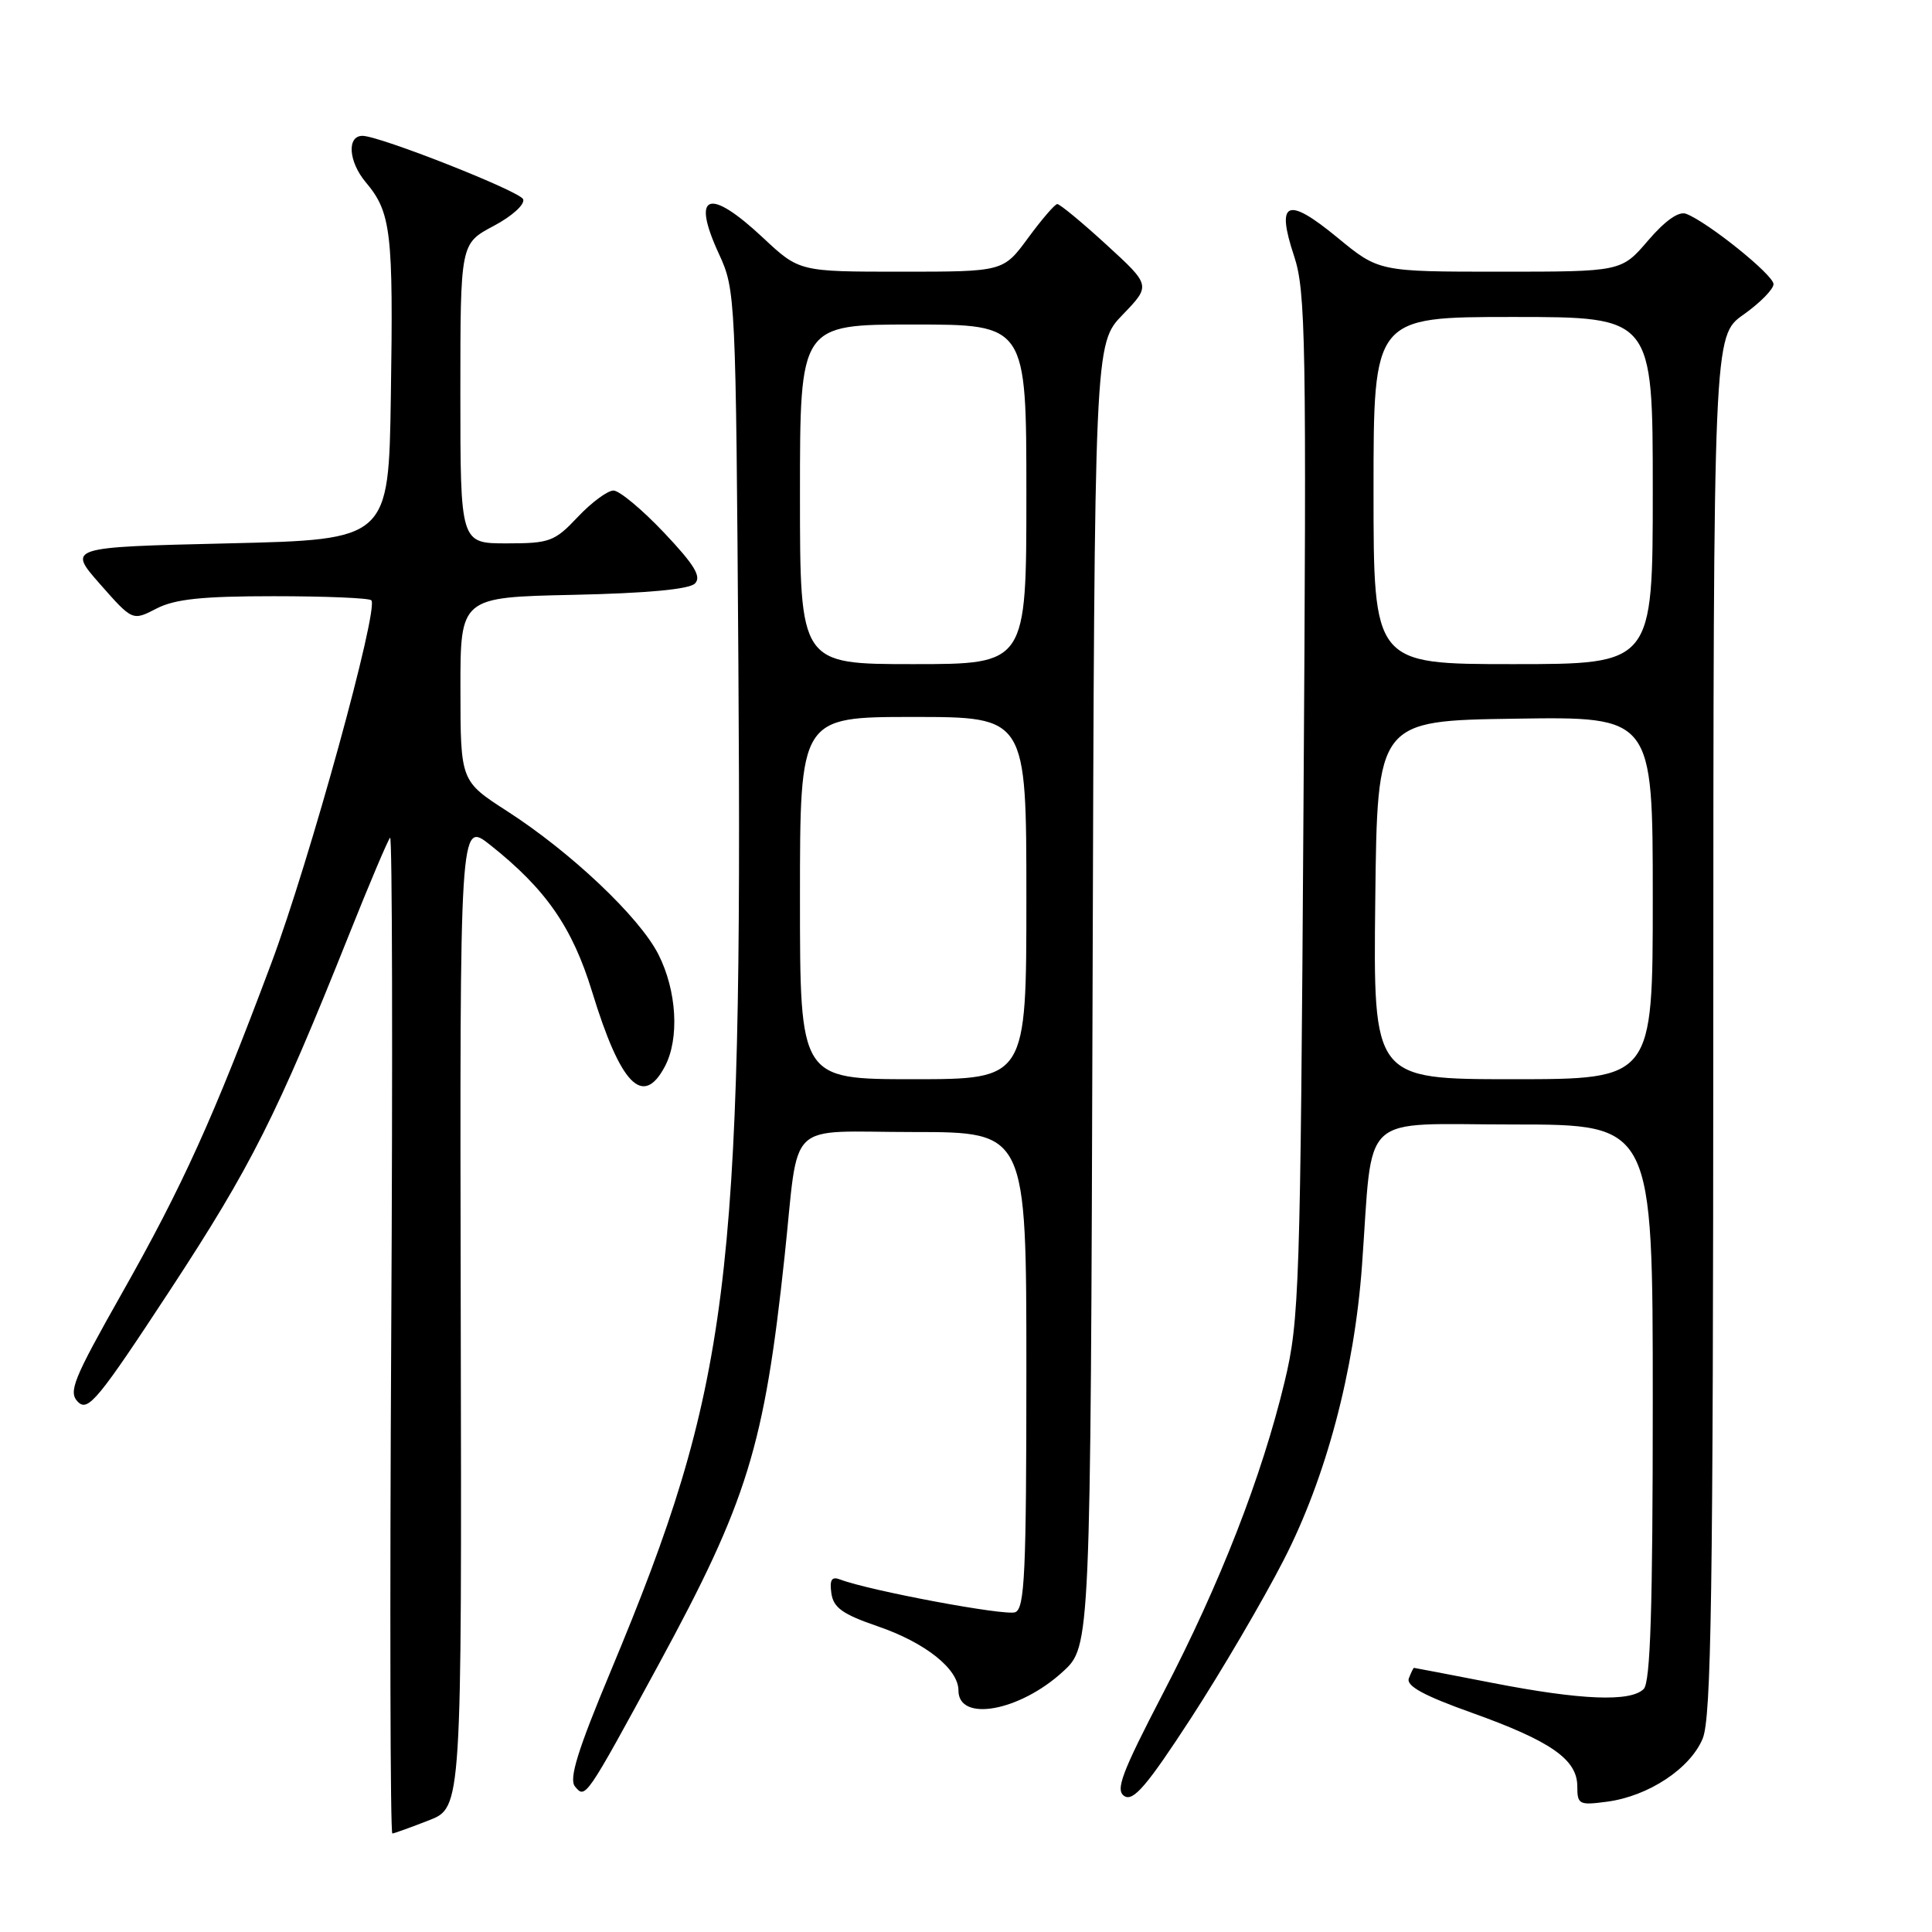 <?xml version="1.0" encoding="UTF-8" standalone="no"?>
<!DOCTYPE svg PUBLIC "-//W3C//DTD SVG 1.1//EN" "http://www.w3.org/Graphics/SVG/1.1/DTD/svg11.dtd" >
<svg xmlns="http://www.w3.org/2000/svg" xmlns:xlink="http://www.w3.org/1999/xlink" version="1.1" viewBox="0 0 256 256">
 <g >
 <path fill="currentColor"
d=" M 56.84 241.20 C 61.19 239.50 61.19 239.50 61.05 174.13 C 60.92 108.77 60.92 108.77 64.94 111.95 C 72.33 117.81 75.83 122.84 78.46 131.42 C 82.23 143.74 85.18 146.78 88.08 141.35 C 90.06 137.65 89.69 131.25 87.22 126.42 C 84.69 121.48 75.65 112.93 67.21 107.49 C 61.02 103.50 61.02 103.50 61.01 91.32 C 61.00 79.14 61.00 79.14 75.95 78.82 C 85.68 78.61 91.32 78.09 92.08 77.32 C 92.98 76.42 92.02 74.84 87.98 70.57 C 85.08 67.51 82.07 65.00 81.29 65.00 C 80.51 65.00 78.38 66.57 76.56 68.50 C 73.49 71.76 72.84 72.00 67.13 72.00 C 61.00 72.00 61.00 72.00 61.00 52.14 C 61.00 32.28 61.00 32.28 65.39 29.95 C 67.85 28.65 69.58 27.08 69.32 26.40 C 68.92 25.35 50.29 18.00 48.03 18.00 C 45.94 18.00 46.18 21.42 48.45 24.13 C 51.83 28.14 52.13 30.69 51.79 52.50 C 51.50 71.50 51.50 71.50 30.22 72.00 C 8.95 72.50 8.95 72.50 13.25 77.39 C 17.56 82.28 17.56 82.28 20.73 80.64 C 23.17 79.38 26.76 79.00 36.28 79.00 C 43.09 79.00 48.91 79.24 49.20 79.54 C 50.25 80.59 41.01 114.13 35.93 127.69 C 28.24 148.23 24.21 157.12 16.14 171.39 C 9.68 182.82 9.02 184.45 10.34 185.77 C 11.67 187.10 13.05 185.41 22.58 170.88 C 33.27 154.57 36.68 147.79 46.19 124.00 C 48.93 117.12 51.41 111.28 51.69 111.00 C 51.98 110.72 52.04 140.31 51.84 176.75 C 51.64 213.19 51.71 242.98 51.99 242.95 C 52.27 242.92 54.45 242.13 56.84 241.20 Z  M 170.09 206.72 C 175.70 195.81 179.45 181.72 180.47 167.70 C 181.98 146.97 179.80 149.00 200.57 149.00 C 219.00 149.00 219.00 149.00 219.00 185.80 C 219.00 213.09 218.69 222.91 217.80 223.80 C 216.06 225.54 209.50 225.28 197.79 223.00 C 192.13 221.90 187.44 221.00 187.36 221.00 C 187.28 221.00 186.97 221.63 186.68 222.39 C 186.30 223.39 188.63 224.67 195.02 226.95 C 205.50 230.70 209.00 233.14 209.00 236.70 C 209.00 239.11 209.24 239.23 212.97 238.73 C 218.43 238.00 223.96 234.35 225.61 230.38 C 226.76 227.64 227.00 211.26 227.02 135.78 C 227.04 44.50 227.04 44.50 231.02 41.69 C 233.21 40.14 235.00 38.32 235.00 37.65 C 235.00 36.43 226.31 29.44 223.42 28.33 C 222.45 27.96 220.65 29.22 218.38 31.87 C 214.84 36.00 214.84 36.00 198.77 36.00 C 182.70 36.00 182.70 36.00 177.19 31.46 C 170.54 25.99 169.05 26.63 171.47 33.92 C 173.02 38.57 173.13 45.03 172.72 106.76 C 172.31 170.84 172.17 174.96 170.22 183.08 C 167.20 195.65 161.68 209.81 154.15 224.29 C 148.61 234.96 147.75 237.23 149.00 238.00 C 150.18 238.73 152.01 236.58 157.78 227.71 C 161.79 221.54 167.33 212.10 170.09 206.72 Z  M 87.30 220.50 C 99.04 198.88 101.27 191.66 103.96 166.50 C 105.94 148.00 103.87 150.00 121.05 150.00 C 136.00 150.00 136.00 150.00 136.00 181.53 C 136.00 208.44 135.78 213.15 134.52 213.63 C 133.20 214.14 115.15 210.76 111.32 209.29 C 110.20 208.86 109.91 209.32 110.16 211.11 C 110.43 213.03 111.65 213.90 116.32 215.50 C 122.62 217.66 127.00 221.15 127.00 224.00 C 127.00 228.23 135.10 226.77 140.84 221.50 C 144.50 218.15 144.50 218.15 144.77 131.85 C 145.03 45.55 145.03 45.55 148.77 41.69 C 152.50 37.82 152.50 37.82 146.59 32.41 C 143.34 29.43 140.41 27.02 140.09 27.04 C 139.76 27.06 138.02 29.09 136.22 31.54 C 132.94 36.00 132.94 36.00 119.43 36.00 C 105.91 36.00 105.91 36.00 101.10 31.50 C 93.91 24.77 91.56 25.63 95.26 33.64 C 97.47 38.43 97.50 39.19 97.84 88.00 C 98.40 170.17 96.68 183.68 80.93 221.42 C 76.53 231.95 75.36 235.73 76.19 236.72 C 77.57 238.39 77.58 238.39 87.30 220.50 Z  M 182.23 119.25 C 182.50 95.50 182.50 95.50 200.75 95.23 C 219.00 94.95 219.00 94.95 219.00 118.98 C 219.00 143.00 219.00 143.00 200.48 143.00 C 181.96 143.00 181.96 143.00 182.23 119.25 Z  M 182.00 65.00 C 182.00 42.00 182.00 42.00 200.50 42.00 C 219.00 42.00 219.00 42.00 219.00 65.00 C 219.00 88.00 219.00 88.00 200.50 88.00 C 182.00 88.00 182.00 88.00 182.00 65.00 Z  M 106.00 119.00 C 106.00 95.00 106.00 95.00 121.00 95.00 C 136.00 95.00 136.00 95.00 136.00 119.00 C 136.00 143.00 136.00 143.00 121.00 143.00 C 106.00 143.00 106.00 143.00 106.00 119.00 Z  M 106.00 65.50 C 106.00 43.00 106.00 43.00 121.00 43.00 C 136.00 43.00 136.00 43.00 136.00 65.50 C 136.00 88.00 136.00 88.00 121.00 88.00 C 106.00 88.00 106.00 88.00 106.00 65.50 Z "/>
</g>
</svg>